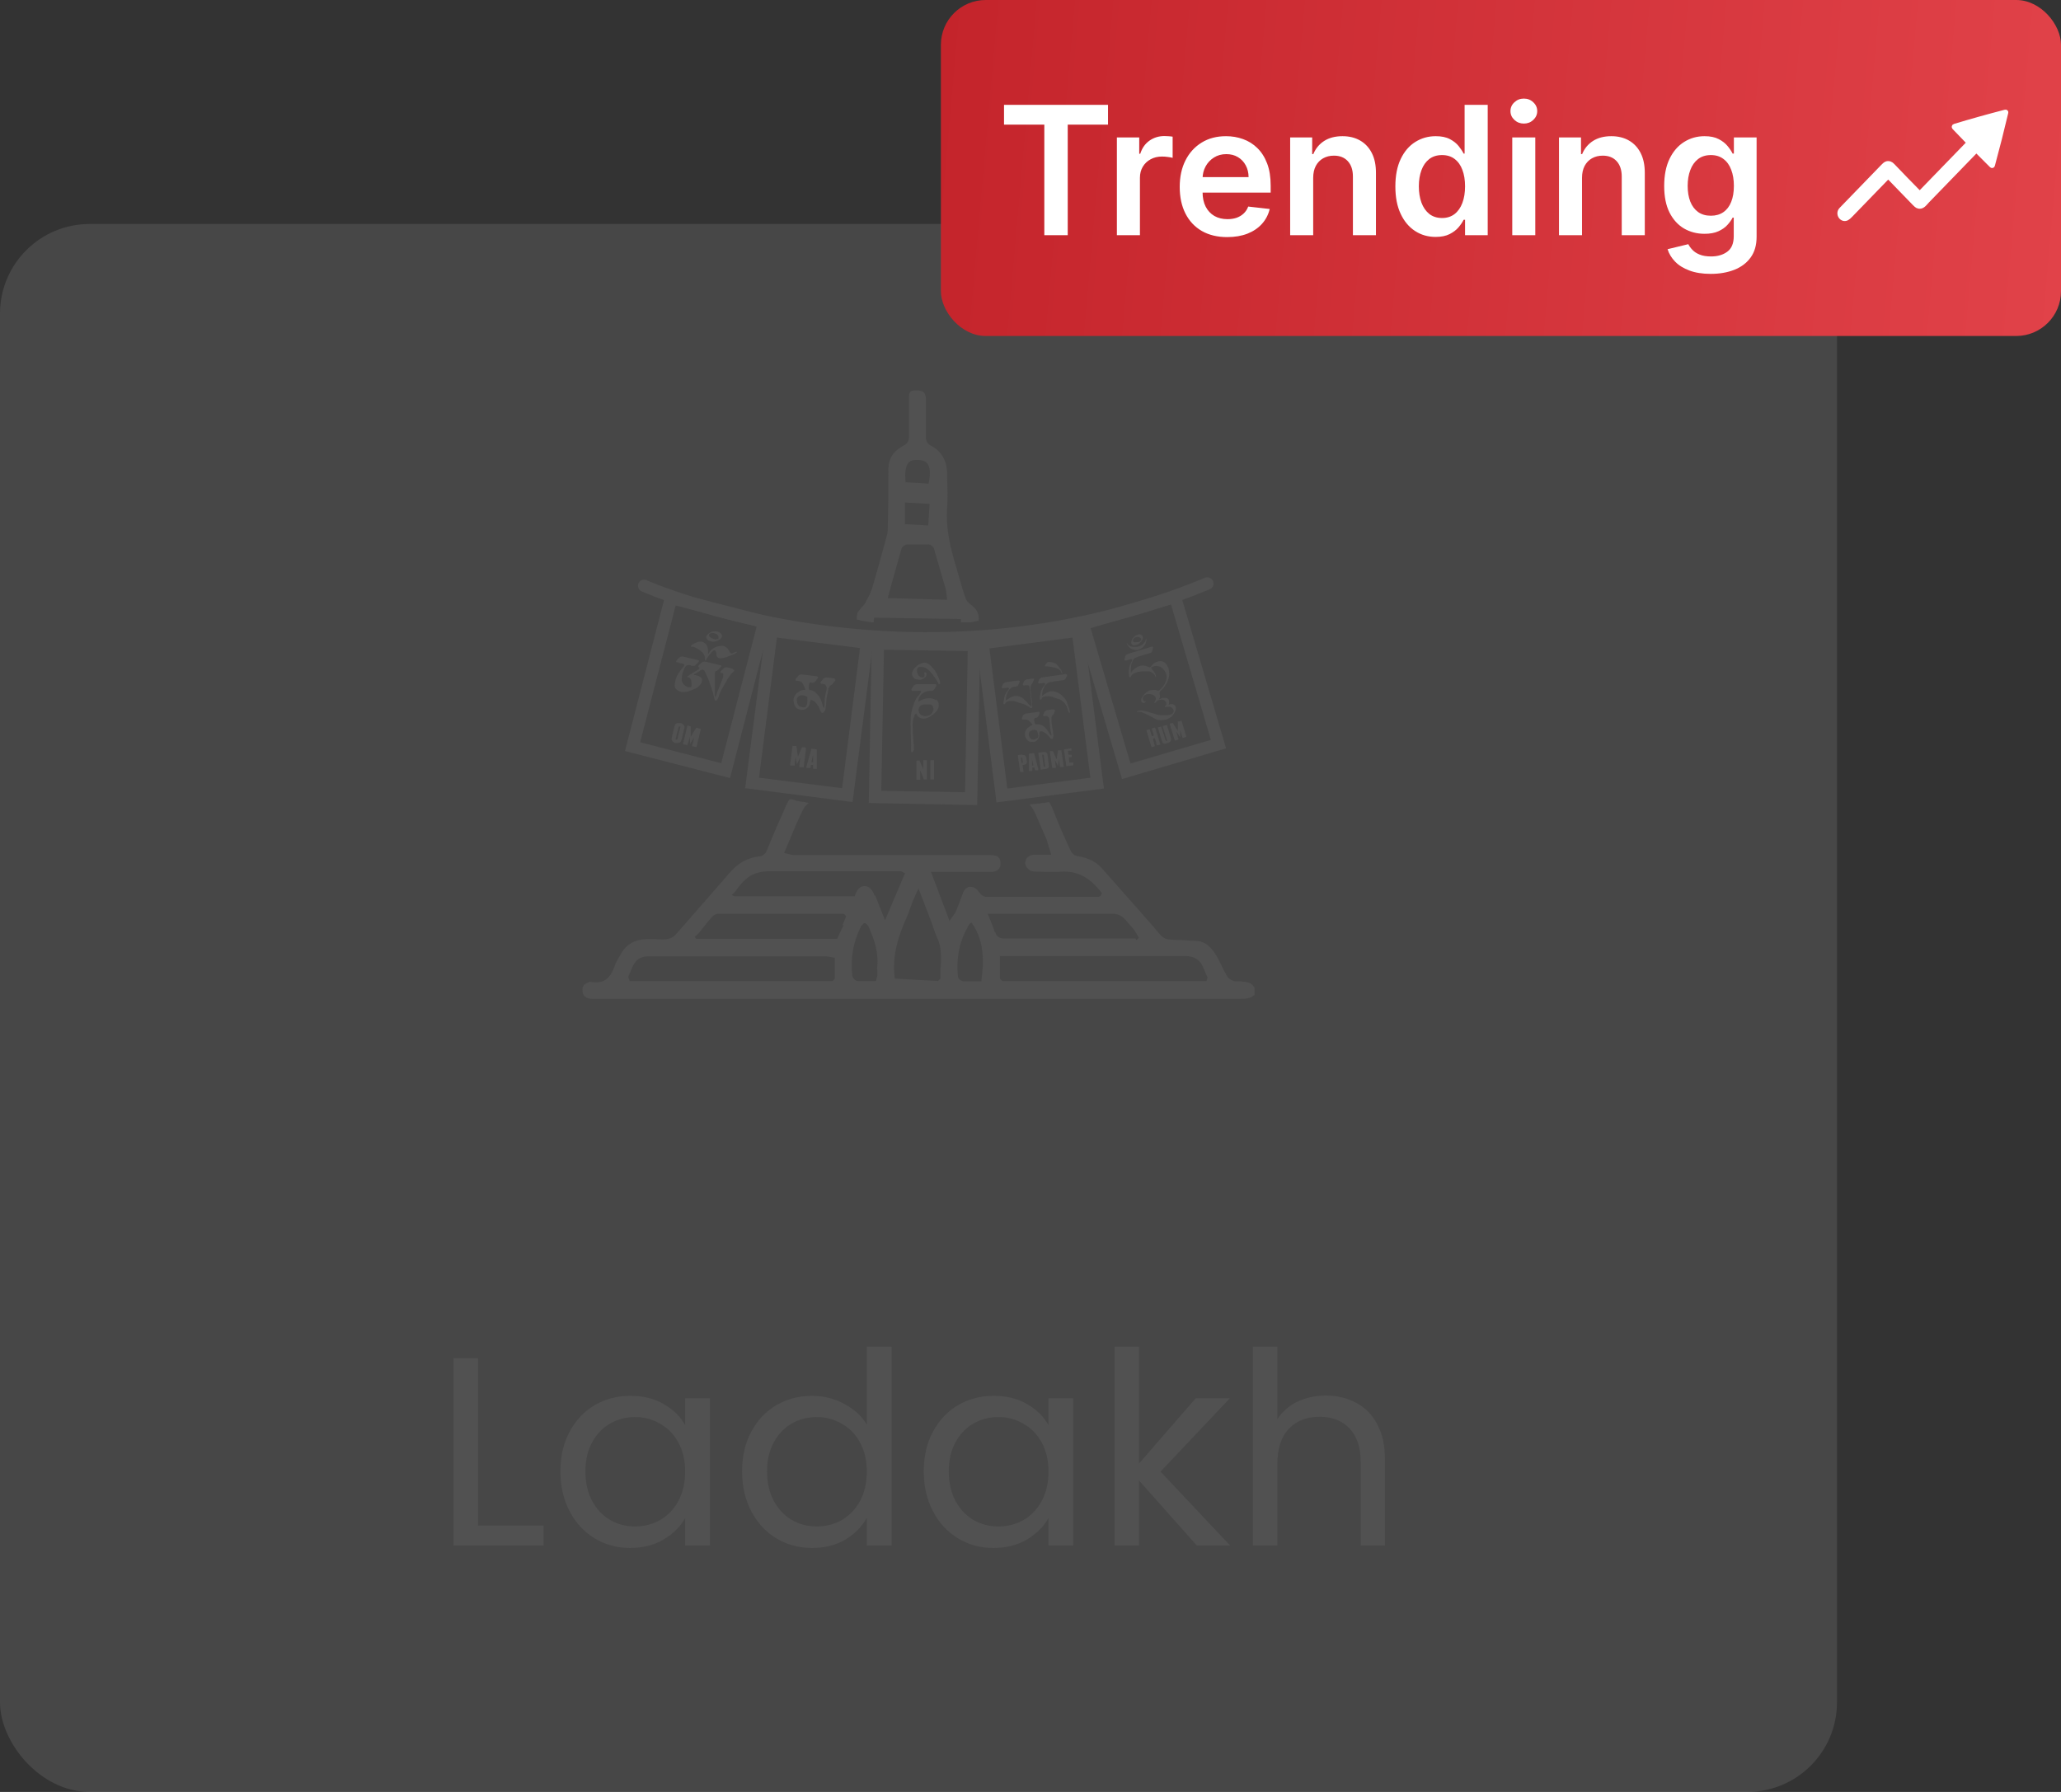 <svg width="92" height="80" viewBox="0 0 92 80" fill="none" xmlns="http://www.w3.org/2000/svg">
<rect x="0" y="0" width="92" height="80" fill="#333333" stroke="none"/>
<rect y="10" width="82" height="70" rx="4" fill="white" fill-opacity="0.1"/>
<path d="M55.412 43.811H55.11C54.945 43.751 54.839 43.69 54.794 43.615C54.703 43.464 54.628 43.314 54.553 43.163C54.492 43.027 54.417 42.877 54.342 42.741C54.13 42.379 53.874 42.032 53.392 42.002C53.196 42.002 53.015 41.987 52.819 41.972C52.608 41.972 52.412 41.957 52.201 41.942C52.08 41.942 51.945 41.881 51.869 41.806C51.749 41.685 51.628 41.55 51.523 41.414L50.769 40.555C50.226 39.952 49.698 39.334 49.156 38.731C48.9 38.459 48.553 38.294 48.085 38.218C47.965 38.203 47.844 38.098 47.784 37.962C47.513 37.389 47.256 36.801 47.03 36.213C46.97 36.062 46.91 35.927 46.834 35.806C46.774 35.806 46.728 35.821 46.668 35.836C46.427 35.866 46.201 35.897 45.96 35.912C46.065 36.032 46.156 36.183 46.246 36.394L46.714 37.464L46.925 38.158H46.186C45.945 38.158 45.764 38.309 45.764 38.535C45.764 38.701 45.945 38.897 46.156 38.912C46.397 38.912 46.638 38.927 46.879 38.927C47.045 38.927 47.211 38.927 47.513 38.912C48.161 38.912 48.688 39.213 49.186 39.877L49.126 39.997L49.05 40.042H44.03C43.925 40.042 43.789 39.952 43.728 39.861C43.608 39.696 43.502 39.59 43.306 39.59C43.141 39.605 43.035 39.711 42.96 39.937C42.869 40.193 42.764 40.449 42.658 40.721L42.387 41.113L41.558 38.927H44.226C44.513 38.927 44.663 38.791 44.663 38.55C44.663 38.429 44.633 38.339 44.573 38.278C44.497 38.203 44.377 38.173 44.211 38.173H35.392L35 38.083L35.256 37.48C35.452 37.012 35.633 36.56 35.859 36.123C35.92 36.017 35.995 35.927 36.1 35.851C36.04 35.836 35.98 35.821 35.92 35.806C35.844 35.806 35.769 35.791 35.693 35.776C35.588 35.761 35.467 35.731 35.347 35.685C35.332 35.685 35.301 35.685 35.286 35.685C35.271 35.685 35.256 35.685 35.241 35.685C35.196 35.746 35.166 35.821 35.121 35.897C34.819 36.575 34.517 37.253 34.246 37.932C34.171 38.128 34.05 38.218 33.884 38.233C33.387 38.294 32.965 38.52 32.618 38.912L30.251 41.625C30.116 41.791 29.95 41.942 29.603 41.942H29.588C29.482 41.942 29.377 41.927 29.256 41.927H28.804C28.337 41.957 27.975 42.153 27.749 42.53C27.628 42.741 27.492 42.952 27.417 43.178C27.311 43.48 27.101 43.856 26.633 43.856C26.558 43.856 26.467 43.856 26.332 43.826C26.121 43.917 26 43.977 26 44.188C26 44.459 26.151 44.595 26.467 44.595H55.291C55.533 44.595 55.804 44.595 56 44.414V44.097C55.894 43.917 55.744 43.826 55.427 43.826L55.412 43.811ZM37.276 43.69L37.171 43.796H30.432H28.11L28.05 43.645V43.585L28.141 43.389C28.201 43.223 28.276 43.057 28.382 42.922C28.503 42.771 28.744 42.696 28.895 42.696C29.437 42.696 29.98 42.696 30.523 42.696H36.9L37.261 42.756V43.706L37.276 43.69ZM37.653 41.309L37.367 41.912H31.065L31.005 41.821L31.156 41.701L31.337 41.474C31.487 41.294 31.623 41.113 31.774 40.947C31.834 40.871 31.955 40.796 32.06 40.796H34.864H37.668L37.774 40.901L37.608 41.309H37.653ZM39.161 43.268C39.161 43.374 39.161 43.464 39.161 43.57L39.1 43.796H38.648C38.528 43.796 38.407 43.796 38.286 43.796C38.181 43.796 38.06 43.66 38.045 43.555C37.955 42.771 38.09 42.017 38.452 41.324L38.558 41.218H38.618H38.633C38.678 41.248 38.739 41.294 38.769 41.369C38.995 41.866 39.251 42.515 39.146 43.268H39.161ZM39.04 39.982C38.935 39.726 38.829 39.575 38.603 39.56C38.392 39.56 38.271 39.681 38.151 40.012H32.769L32.663 39.952L32.784 39.846C33.07 39.454 33.372 39.047 33.914 38.942C34.05 38.912 34.186 38.897 34.322 38.897H40.231L40.397 38.987L39.508 41.083L39.07 39.982H39.04ZM41.98 43.178C41.98 43.344 41.98 43.51 41.98 43.69L41.874 43.796L39.945 43.69C39.794 42.65 40.141 41.701 40.457 40.992C40.533 40.826 40.593 40.66 40.653 40.48L40.774 40.163L41 39.665L41.528 41.037L41.633 41.324C41.694 41.505 41.754 41.685 41.829 41.851C42.04 42.288 42.01 42.741 41.995 43.178H41.98ZM43.789 43.811H43.578C43.578 43.811 43.141 43.811 43.02 43.811C42.93 43.811 42.779 43.721 42.764 43.615C42.673 42.771 42.824 41.972 43.291 41.233L43.367 41.188L43.397 41.233C43.94 42.017 43.925 42.907 43.804 43.811H43.789ZM44.407 41.625C44.362 41.459 44.286 41.294 44.226 41.128L44.09 40.796C44.09 40.796 48.598 40.796 49.714 40.796C49.864 40.796 50.045 40.871 50.151 40.977C50.316 41.143 50.467 41.324 50.633 41.52L50.844 41.866L50.724 41.972L50.693 41.897C50.618 41.897 50.558 41.897 50.497 41.897H44.844C44.648 41.897 44.497 41.851 44.422 41.61L44.407 41.625ZM53.859 43.796H49.548H44.739L44.633 43.69V42.68H48.749C50.12 42.68 51.492 42.68 52.879 42.68C53.316 42.68 53.573 42.846 53.724 43.223L53.904 43.645L53.859 43.796Z" fill="#515151"/>
<path d="M42.913 27.787C43.049 27.787 43.169 27.787 43.305 27.787C43.426 27.757 43.546 27.741 43.667 27.711C43.667 27.711 43.667 27.711 43.682 27.711V27.681C43.727 27.334 43.516 27.123 43.29 26.958C43.2 26.882 43.124 26.792 43.094 26.686C42.989 26.385 42.898 26.068 42.808 25.752L42.672 25.284C42.431 24.47 42.205 23.596 42.28 22.646C42.31 22.224 42.295 21.802 42.28 21.395V21.123C42.265 20.566 42.024 20.144 41.587 19.917C41.391 19.812 41.33 19.706 41.33 19.495C41.33 18.953 41.33 18.395 41.33 17.852C41.33 17.52 41.225 17.43 40.908 17.43C40.622 17.43 40.577 17.46 40.577 17.837C40.577 18.38 40.577 18.938 40.577 19.48C40.577 19.691 40.516 19.797 40.32 19.902C39.868 20.144 39.657 20.49 39.657 20.942C39.657 21.832 39.657 22.706 39.627 23.596C39.627 23.716 39.612 23.852 39.566 23.988L39.506 24.214C39.325 24.877 39.144 25.541 38.948 26.204C38.873 26.475 38.722 26.732 38.617 26.927C38.571 27.003 38.511 27.078 38.451 27.139C38.376 27.229 38.285 27.304 38.27 27.395C38.255 27.485 38.24 27.561 38.24 27.651C38.481 27.726 38.737 27.757 38.994 27.787L39.024 27.576L42.898 27.636V27.772L42.913 27.787ZM40.546 20.671C40.622 20.581 40.712 20.535 40.848 20.535H40.968C41.104 20.535 41.255 20.551 41.376 20.671C41.511 20.822 41.556 21.093 41.451 21.591L40.426 21.53C40.38 21.093 40.426 20.822 40.546 20.671ZM41.496 22.495L41.436 23.46L40.395 23.4V22.435L41.496 22.495ZM39.627 26.701L39.762 26.204C39.928 25.616 40.079 25.043 40.245 24.485C40.275 24.395 40.411 24.304 40.501 24.304C40.652 24.304 40.803 24.304 40.968 24.304C41.134 24.304 41.285 24.304 41.451 24.304C41.541 24.304 41.677 24.41 41.692 24.5C41.873 25.103 42.039 25.706 42.22 26.309L42.28 26.777L39.642 26.701H39.627Z" fill="#515151"/>
<path d="M41.303 28.767C39.433 28.767 37.745 28.616 36.313 28.42C31.7 27.756 28.669 26.415 28.639 26.4C28.504 26.339 28.443 26.174 28.504 26.038C28.564 25.902 28.73 25.842 28.865 25.902C28.986 25.962 40.82 31.163 53.785 25.797C53.92 25.736 54.086 25.797 54.147 25.947C54.207 26.083 54.147 26.249 53.996 26.309C49.413 28.209 44.996 28.782 41.303 28.782V28.767Z" fill="#515151"/>
<path d="M32.904 29.098C32.888 29.098 32.858 29.098 32.828 29.113C32.798 29.113 32.783 29.128 32.753 29.143C32.723 29.143 32.677 29.188 32.647 29.173C32.617 29.173 32.587 29.128 32.572 29.113C32.572 29.098 32.557 29.068 32.542 29.053C32.542 29.023 32.512 28.992 32.496 28.977C32.466 28.932 32.421 28.902 32.376 28.872C32.3 28.826 32.21 28.826 32.12 28.842C31.999 28.857 31.863 28.917 31.773 28.992C31.728 29.038 31.682 29.083 31.652 29.143C31.652 29.143 31.607 29.218 31.607 29.173C31.607 29.143 31.607 29.113 31.607 29.098C31.607 29.038 31.607 28.992 31.592 28.932C31.577 28.857 31.547 28.766 31.471 28.721C31.411 28.676 31.321 28.631 31.245 28.646C31.14 28.646 31.034 28.706 30.929 28.766C30.898 28.781 30.853 28.811 30.838 28.842C30.823 28.872 30.868 28.872 30.898 28.872C30.898 28.872 30.898 28.872 30.914 28.872C30.929 28.872 30.944 28.872 30.974 28.887C31.019 28.887 31.049 28.917 31.079 28.932C31.155 28.977 31.245 29.023 31.305 29.083C31.366 29.128 31.411 29.188 31.441 29.264C31.471 29.309 31.471 29.369 31.471 29.43V29.49C31.502 29.52 31.517 29.46 31.532 29.445C31.547 29.399 31.562 29.369 31.592 29.339C31.637 29.264 31.698 29.203 31.758 29.128C31.788 29.098 31.818 29.053 31.863 29.038C31.954 29.007 31.969 29.128 31.984 29.188C31.984 29.218 31.984 29.233 31.984 29.264C31.984 29.279 31.999 29.309 32.014 29.324C32.044 29.384 32.12 29.399 32.18 29.384C32.27 29.384 32.376 29.354 32.466 29.324C32.512 29.309 32.557 29.279 32.602 29.264C32.647 29.264 32.677 29.249 32.723 29.218C32.768 29.203 32.888 29.173 32.888 29.098H32.904Z" fill="#515151"/>
<path d="M32.104 28.223C32.029 28.178 31.923 28.178 31.833 28.193C31.773 28.193 31.727 28.223 31.682 28.253C31.607 28.299 31.501 28.374 31.531 28.495C31.562 28.57 31.652 28.615 31.727 28.63C31.818 28.66 31.908 28.645 31.999 28.615C32.089 28.585 32.195 28.525 32.225 28.434C32.255 28.344 32.18 28.269 32.104 28.223ZM32.059 28.525C32.059 28.525 31.953 28.555 31.893 28.54C31.833 28.525 31.788 28.495 31.727 28.465C31.682 28.449 31.637 28.389 31.652 28.344C31.652 28.299 31.712 28.269 31.742 28.269C31.818 28.238 31.893 28.269 31.969 28.299C32.029 28.329 32.074 28.389 32.074 28.449C32.074 28.48 32.074 28.51 32.059 28.525Z" fill="#515151"/>
<path d="M32.679 29.852L32.453 29.791C32.453 29.791 32.332 29.791 32.302 29.837L32.166 29.973C32.166 29.973 32.136 30.048 32.181 30.048C32.242 30.048 32.287 30.048 32.287 30.123C32.287 30.183 32.272 30.244 32.257 30.289C32.227 30.349 32.212 30.425 32.181 30.485C32.151 30.59 32.106 30.681 32.061 30.787C32.046 30.832 32.016 30.877 32.001 30.937C32.001 30.952 31.955 31.148 31.91 31.103C31.91 31.103 31.91 31.058 31.91 31.043C31.91 31.013 31.91 30.983 31.91 30.952C31.91 30.877 31.91 30.802 31.91 30.726C31.91 30.681 31.91 30.651 31.91 30.621C31.91 30.576 31.91 30.545 31.91 30.5C31.91 30.41 31.91 30.319 31.91 30.229C31.91 30.183 31.91 30.138 31.91 30.093C31.91 30.048 31.91 29.973 31.955 29.957C31.985 29.957 32.016 29.957 32.046 29.912L32.181 29.776C32.212 29.746 32.212 29.701 32.166 29.701L31.473 29.535C31.473 29.535 31.352 29.535 31.322 29.581C31.322 29.581 31.187 29.701 31.187 29.716C31.141 29.761 31.187 29.776 31.217 29.807C31.217 29.807 31.232 29.822 31.217 29.852C31.217 29.867 31.172 29.882 31.156 29.897C31.141 29.912 31.111 29.927 31.096 29.942C31.066 29.957 31.036 29.973 31.006 29.988C30.976 30.003 30.945 30.033 30.915 30.048C30.9 30.048 30.87 30.078 30.855 30.093C30.84 30.093 30.81 30.108 30.795 30.123C30.779 30.123 30.749 30.153 30.734 30.169C30.734 30.169 30.644 30.229 30.674 30.229C30.719 30.229 30.765 30.244 30.795 30.274C30.825 30.304 30.84 30.334 30.855 30.379C30.855 30.425 30.855 30.455 30.87 30.5C30.87 30.545 30.87 30.576 30.87 30.621C30.87 30.666 30.84 30.681 30.795 30.681C30.765 30.681 30.749 30.681 30.719 30.681C30.629 30.651 30.538 30.59 30.493 30.515C30.463 30.485 30.448 30.44 30.433 30.395C30.433 30.349 30.433 30.304 30.433 30.259C30.433 30.123 30.493 29.988 30.538 29.867C30.569 29.807 30.599 29.731 30.674 29.701C30.749 29.671 30.825 29.701 30.9 29.731C30.945 29.731 31.021 29.731 31.051 29.686L31.187 29.55C31.187 29.55 31.217 29.475 31.172 29.475L30.478 29.309C30.478 29.309 30.357 29.309 30.327 29.354L30.192 29.49C30.192 29.49 30.161 29.566 30.207 29.566C30.267 29.566 30.312 29.596 30.372 29.611C30.418 29.611 30.463 29.626 30.508 29.641C30.614 29.671 30.508 29.761 30.478 29.807C30.418 29.882 30.342 29.973 30.297 30.048C30.222 30.153 30.177 30.259 30.146 30.379C30.131 30.455 30.116 30.545 30.116 30.621C30.116 30.711 30.161 30.756 30.222 30.802C30.282 30.847 30.342 30.877 30.418 30.892C30.463 30.892 30.508 30.892 30.569 30.892C30.749 30.877 30.915 30.802 31.066 30.726C31.172 30.666 31.277 30.576 31.322 30.47C31.337 30.425 31.337 30.379 31.337 30.334C31.337 30.289 31.307 30.259 31.262 30.229C31.202 30.169 31.111 30.153 31.021 30.138C30.991 30.138 30.96 30.138 30.991 30.108C30.991 30.093 31.021 30.078 31.036 30.078C31.081 30.048 31.126 30.018 31.187 29.988C31.217 29.957 31.262 29.942 31.292 29.912C31.322 29.897 31.367 29.882 31.413 29.912C31.443 29.927 31.458 29.973 31.473 30.003C31.488 30.048 31.518 30.093 31.533 30.138C31.609 30.289 31.669 30.44 31.714 30.59C31.744 30.696 31.79 30.802 31.82 30.907C31.85 31.013 31.865 31.118 31.895 31.209C31.895 31.239 31.925 31.269 31.94 31.284C31.971 31.284 32.001 31.254 32.016 31.239C32.046 31.194 32.076 31.133 32.091 31.073C32.106 31.013 32.121 30.952 32.151 30.907C32.197 30.817 32.227 30.741 32.287 30.651C32.347 30.545 32.423 30.425 32.483 30.304C32.558 30.183 32.649 30.063 32.754 29.973C32.785 29.942 32.785 29.897 32.739 29.897L32.679 29.852Z" fill="#515151"/>
<path d="M30.416 33.048C30.416 33.048 30.401 33.093 30.386 33.108C30.386 33.123 30.356 33.139 30.341 33.154C30.326 33.154 30.296 33.169 30.265 33.169C30.235 33.169 30.22 33.169 30.19 33.169H30.13C30.13 33.169 30.084 33.139 30.054 33.123C30.039 33.123 30.009 33.093 30.009 33.078C30.009 33.063 29.979 33.048 29.979 33.018C29.979 33.003 29.979 32.973 29.979 32.958L30.115 32.4C30.115 32.4 30.13 32.355 30.145 32.34C30.145 32.324 30.175 32.309 30.19 32.294C30.205 32.294 30.235 32.279 30.265 32.279C30.296 32.279 30.311 32.279 30.341 32.279H30.401C30.401 32.279 30.446 32.309 30.477 32.324C30.492 32.324 30.522 32.355 30.522 32.37C30.522 32.385 30.552 32.4 30.552 32.43C30.552 32.445 30.552 32.475 30.552 32.49L30.416 33.048ZM30.371 32.46C30.371 32.46 30.371 32.445 30.371 32.43C30.371 32.43 30.371 32.43 30.341 32.43C30.341 32.43 30.326 32.43 30.311 32.43C30.311 32.43 30.311 32.43 30.296 32.445L30.16 32.988C30.16 32.988 30.16 33.003 30.16 33.018C30.16 33.018 30.16 33.018 30.19 33.018C30.19 33.018 30.205 33.018 30.22 33.018C30.22 33.018 30.22 33.018 30.235 33.003L30.371 32.46Z" fill="#515151"/>
<path d="M31.287 32.535L31.091 33.349C31.091 33.349 31.091 33.364 31.061 33.349L30.91 33.319C30.91 33.319 30.895 33.319 30.895 33.304L30.985 32.927L30.804 33.213V32.881L30.684 33.258C30.684 33.258 30.684 33.273 30.654 33.258L30.503 33.228C30.503 33.228 30.488 33.228 30.488 33.213L30.684 32.399C30.684 32.399 30.684 32.384 30.714 32.399L30.834 32.429V32.897L31.076 32.489C31.076 32.489 31.076 32.489 31.091 32.489L31.211 32.52C31.211 32.52 31.227 32.52 31.227 32.535H31.287Z" fill="#515151"/>
<path d="M32.587 34.736L27.899 33.53L29.753 26.354L34.441 27.56L32.587 34.736ZM28.577 33.138L32.195 34.073L33.778 27.967L30.16 27.033L28.577 33.138Z" fill="#515151"/>
<path d="M38.057 35.807L33.263 35.188L34.213 27.847L39.007 28.465L38.057 35.807ZM33.881 34.721L37.59 35.188L38.389 28.932L34.68 28.465L33.881 34.721Z" fill="#515151"/>
<path d="M43.62 35.941L38.781 35.851L38.917 28.449L43.756 28.539L43.62 35.941ZM39.339 35.308L43.078 35.368L43.198 29.067L39.459 29.007L39.339 35.308Z" fill="#515151"/>
<path d="M44.482 35.822L43.548 28.48L48.342 27.862L49.276 35.204L44.482 35.822ZM44.166 28.947L44.965 35.204L48.673 34.721L47.874 28.465L44.166 28.947Z" fill="#515151"/>
<path d="M50.086 34.781L47.991 27.681L52.634 26.309L54.73 33.409L50.086 34.781ZM48.684 28.043L50.463 34.088L54.051 33.032L52.272 26.987L48.684 28.043Z" fill="#515151"/>
<path d="M37.262 30.288L36.885 30.243C36.885 30.243 36.779 30.258 36.749 30.303L36.629 30.454C36.629 30.454 36.613 30.529 36.659 30.529C36.719 30.529 36.779 30.529 36.84 30.574C36.885 30.62 36.915 30.695 36.9 30.755C36.885 30.831 36.87 30.906 36.855 30.981C36.825 31.087 36.809 31.192 36.809 31.298C36.809 31.388 36.809 31.479 36.794 31.569C36.764 31.645 36.749 31.569 36.734 31.539C36.719 31.479 36.704 31.433 36.689 31.373C36.659 31.253 36.598 31.132 36.523 31.042C36.432 30.936 36.342 30.846 36.206 30.816C36.176 30.816 36.146 30.816 36.131 30.8C36.116 30.785 36.101 30.74 36.101 30.71C36.101 30.635 36.101 30.529 36.146 30.484C36.176 30.454 36.206 30.469 36.252 30.484C36.297 30.484 36.357 30.469 36.387 30.424L36.508 30.273C36.508 30.273 36.523 30.197 36.478 30.197L35.769 30.107C35.769 30.107 35.664 30.122 35.634 30.167L35.513 30.318C35.513 30.318 35.498 30.393 35.543 30.393C35.588 30.393 35.618 30.393 35.664 30.409C35.754 30.409 35.799 30.454 35.845 30.544C35.86 30.574 35.875 30.605 35.89 30.635C35.89 30.665 35.98 30.77 35.935 30.8C35.92 30.8 35.875 30.8 35.86 30.8C35.784 30.816 35.724 30.831 35.664 30.876C35.558 30.936 35.468 31.042 35.438 31.147C35.407 31.223 35.422 31.313 35.438 31.403C35.468 31.494 35.513 31.599 35.603 31.645C35.649 31.66 35.709 31.675 35.754 31.69C35.815 31.69 35.89 31.69 35.95 31.66C36.086 31.584 36.146 31.479 36.161 31.328C36.161 31.283 36.176 31.253 36.221 31.253C36.252 31.253 36.297 31.268 36.327 31.298C36.402 31.343 36.448 31.403 36.493 31.479C36.568 31.569 36.583 31.69 36.659 31.796C36.704 31.871 36.764 31.811 36.794 31.765C36.84 31.705 36.855 31.66 36.855 31.584C36.87 31.494 36.885 31.403 36.885 31.328C36.885 31.207 36.915 31.087 36.945 30.951C36.945 30.891 36.975 30.831 36.975 30.77C36.975 30.725 37.005 30.68 37.035 30.635C37.066 30.589 37.126 30.589 37.156 30.544L37.277 30.393C37.307 30.363 37.292 30.318 37.247 30.318L37.262 30.288ZM35.98 31.539C35.98 31.539 35.98 31.539 35.965 31.554C35.89 31.599 35.83 31.584 35.754 31.554C35.709 31.554 35.664 31.524 35.634 31.479C35.588 31.419 35.573 31.358 35.573 31.283C35.573 31.253 35.573 31.223 35.573 31.192C35.603 31.102 35.664 31.057 35.754 31.042C35.83 31.042 35.905 31.042 35.98 31.087C35.995 31.087 36.041 31.102 36.041 31.132C36.041 31.162 36.041 31.207 36.041 31.253C36.041 31.343 36.041 31.479 35.965 31.539H35.98Z" fill="#515151"/>
<path d="M35.979 33.424L35.874 34.254C35.874 34.254 35.874 34.269 35.844 34.254H35.693C35.693 34.254 35.678 34.223 35.678 34.208L35.723 33.816L35.572 34.118L35.512 33.786L35.467 34.178C35.467 34.178 35.467 34.193 35.437 34.178H35.286C35.286 34.178 35.271 34.148 35.271 34.133L35.376 33.304C35.376 33.304 35.376 33.289 35.406 33.304H35.542C35.542 33.304 35.542 33.319 35.557 33.334L35.617 33.786L35.798 33.364C35.798 33.364 35.798 33.364 35.813 33.364H35.949L35.964 33.394L35.979 33.424Z" fill="#515151"/>
<path d="M36.461 34.33C36.461 34.33 36.461 34.345 36.446 34.33H36.31C36.31 34.33 36.295 34.299 36.295 34.284V34.149H36.205L36.175 34.284C36.175 34.284 36.175 34.299 36.144 34.284H36.009C36.009 34.284 35.994 34.254 35.994 34.239L36.22 33.425C36.22 33.425 36.22 33.41 36.25 33.425L36.446 33.455C36.446 33.455 36.461 33.455 36.461 33.47V34.315V34.33ZM36.295 34.028V33.696L36.22 34.028H36.295Z" fill="#515151"/>
<path d="M41.933 30.364C41.917 30.289 41.872 30.213 41.842 30.138C41.797 30.048 41.752 29.942 41.676 29.867C41.601 29.776 41.526 29.686 41.42 29.625C41.315 29.565 41.209 29.58 41.104 29.625C40.862 29.716 40.531 30.078 40.832 30.304C40.847 30.319 40.892 30.319 40.923 30.334C40.953 30.334 40.983 30.334 40.998 30.349C41.058 30.349 41.119 30.349 41.164 30.319C41.254 30.289 41.36 30.213 41.36 30.108C41.36 30.078 41.36 30.033 41.315 30.018C41.284 30.018 41.254 30.018 41.254 30.048C41.254 30.063 41.269 30.093 41.269 30.108C41.269 30.138 41.269 30.168 41.269 30.198C41.269 30.244 41.224 30.244 41.179 30.244C41.073 30.244 41.013 30.183 40.968 30.093C40.938 30.033 40.923 29.942 40.938 29.882C40.953 29.776 41.043 29.776 41.134 29.776C41.33 29.776 41.495 29.942 41.616 30.093C41.676 30.168 41.737 30.259 41.797 30.349C41.827 30.395 41.842 30.425 41.872 30.47C41.872 30.5 41.887 30.545 41.933 30.545C41.978 30.545 41.963 30.5 41.963 30.47C41.963 30.44 41.963 30.41 41.948 30.379L41.933 30.364Z" fill="#515151"/>
<path d="M41.77 31.253C41.77 31.253 41.755 31.253 41.74 31.238C41.649 31.178 41.513 31.163 41.408 31.178C41.302 31.178 41.197 31.223 41.106 31.268C41.076 31.268 41.031 31.328 41.001 31.313C40.986 31.313 40.986 31.253 41.001 31.238C41.031 31.087 41.121 30.982 41.257 30.906C41.363 30.846 41.468 30.846 41.574 30.846C41.619 30.846 41.679 30.816 41.709 30.771L41.8 30.62C41.8 30.62 41.8 30.544 41.755 30.544H40.91C40.91 30.544 40.805 30.575 40.775 30.62L40.684 30.771C40.684 30.771 40.684 30.846 40.73 30.846H40.941C40.941 30.846 41.061 30.831 41.091 30.846C41.137 30.876 41.091 30.921 41.076 30.951C41.046 31.012 41.001 31.057 40.956 31.102C40.91 31.148 40.895 31.208 40.865 31.253C40.835 31.313 40.805 31.374 40.79 31.434C40.715 31.63 40.669 31.826 40.654 32.022C40.654 32.158 40.639 32.308 40.654 32.444C40.654 32.519 40.654 32.595 40.654 32.67C40.654 32.881 40.669 33.092 40.669 33.288C40.669 33.364 40.669 33.439 40.669 33.514C40.669 33.529 40.669 33.575 40.699 33.59C40.73 33.59 40.745 33.56 40.76 33.544C40.79 33.499 40.805 33.484 40.79 33.439C40.79 33.379 40.79 33.318 40.79 33.258C40.775 33.032 40.745 32.791 40.745 32.565C40.745 32.459 40.73 32.369 40.745 32.263C40.745 32.158 40.775 32.052 40.82 31.962C40.82 31.931 40.865 31.841 40.91 31.871C40.91 31.871 40.941 31.916 40.941 31.931C40.941 31.947 40.971 31.977 40.986 31.992C41.016 32.022 41.061 32.052 41.106 32.067C41.197 32.097 41.302 32.082 41.393 32.052C41.423 32.052 41.453 32.022 41.483 32.007C41.604 31.947 41.709 31.856 41.8 31.751C41.936 31.6 41.951 31.358 41.785 31.223L41.77 31.253ZM41.649 31.735C41.619 31.856 41.529 31.931 41.408 31.962C41.302 31.992 41.137 31.962 41.061 31.871C41.016 31.811 40.986 31.69 41.016 31.615C41.046 31.509 41.152 31.464 41.242 31.449C41.272 31.449 41.287 31.449 41.318 31.449C41.378 31.449 41.423 31.449 41.468 31.449C41.529 31.449 41.574 31.449 41.619 31.509C41.664 31.57 41.679 31.66 41.664 31.735H41.649Z" fill="#515151"/>
<path d="M41.377 33.953V34.782C41.377 34.782 41.377 34.797 41.362 34.797H41.256C41.256 34.797 41.256 34.797 41.241 34.797L41.075 34.39V34.797C41.075 34.797 41.075 34.812 41.06 34.812H40.925C40.925 34.812 40.91 34.812 40.91 34.797V33.968C40.91 33.968 40.91 33.953 40.925 33.953H41.03C41.03 33.953 41.03 33.953 41.045 33.953L41.211 34.344V33.953C41.211 33.953 41.211 33.937 41.226 33.937H41.362C41.362 33.937 41.377 33.937 41.377 33.953Z" fill="#515151"/>
<path d="M41.694 34.782C41.694 34.782 41.694 34.797 41.679 34.797H41.543C41.543 34.797 41.528 34.797 41.528 34.782V33.953C41.528 33.953 41.528 33.937 41.543 33.937H41.679C41.679 33.937 41.694 33.937 41.694 33.953V34.782Z" fill="#515151"/>
<path d="M47.331 29.866C47.331 29.866 47.24 29.746 47.195 29.685C47.15 29.64 47.075 29.595 46.999 29.58C46.939 29.565 46.863 29.549 46.803 29.549C46.758 29.549 46.713 29.61 46.683 29.655C46.683 29.655 46.607 29.746 46.652 29.746C46.803 29.746 46.939 29.776 47.075 29.806C47.15 29.821 47.225 29.851 47.286 29.896C47.316 29.911 47.346 29.942 47.361 29.987C47.361 30.002 47.376 30.017 47.391 30.047C47.391 30.047 47.391 30.077 47.406 30.092C47.436 30.092 47.406 30.002 47.406 30.002C47.391 29.956 47.361 29.911 47.346 29.866H47.331Z" fill="#515151"/>
<path d="M47.044 31.66L46.727 31.705C46.727 31.705 46.637 31.751 46.622 31.781L46.562 31.916C46.562 31.916 46.562 31.977 46.607 31.977C46.652 31.977 46.712 31.947 46.758 31.977C46.803 32.007 46.848 32.067 46.848 32.112C46.848 32.173 46.848 32.233 46.863 32.308C46.863 32.399 46.878 32.489 46.893 32.58C46.893 32.655 46.938 32.715 46.938 32.806C46.938 32.866 46.908 32.821 46.878 32.806C46.848 32.761 46.833 32.73 46.803 32.685C46.758 32.595 46.682 32.504 46.607 32.444C46.516 32.369 46.411 32.324 46.305 32.339C46.29 32.339 46.26 32.339 46.23 32.339C46.215 32.339 46.2 32.293 46.185 32.278C46.185 32.218 46.139 32.142 46.17 32.082C46.185 32.052 46.215 32.052 46.245 32.052C46.29 32.052 46.335 32.007 46.35 31.977L46.411 31.841C46.411 31.841 46.411 31.781 46.366 31.781L45.778 31.856C45.778 31.856 45.687 31.901 45.672 31.931L45.612 32.067C45.612 32.067 45.612 32.127 45.657 32.127C45.687 32.127 45.717 32.127 45.763 32.127C45.838 32.127 45.883 32.127 45.944 32.188C45.959 32.203 45.989 32.233 46.004 32.248C46.019 32.263 46.109 32.339 46.079 32.369C46.079 32.369 46.034 32.384 46.019 32.399C45.974 32.429 45.913 32.459 45.868 32.504C45.793 32.58 45.748 32.67 45.748 32.776C45.748 32.836 45.763 32.911 45.808 32.972C45.853 33.047 45.913 33.107 46.004 33.122C46.049 33.122 46.094 33.122 46.139 33.122C46.2 33.122 46.245 33.092 46.29 33.047C46.381 32.957 46.411 32.851 46.396 32.73C46.396 32.7 46.396 32.67 46.441 32.655C46.471 32.655 46.501 32.655 46.532 32.655C46.592 32.685 46.652 32.715 46.712 32.761C46.788 32.821 46.833 32.911 46.908 32.972C46.969 33.017 46.999 32.972 47.014 32.911C47.029 32.866 47.029 32.806 47.014 32.761C47.014 32.685 46.999 32.61 46.984 32.55C46.969 32.444 46.953 32.339 46.938 32.248C46.938 32.203 46.938 32.142 46.938 32.097C46.938 32.052 46.938 32.007 46.953 31.977C46.969 31.931 47.014 31.916 47.029 31.886L47.089 31.751C47.104 31.721 47.089 31.69 47.044 31.69V31.66ZM46.29 32.942C46.29 32.942 46.29 32.942 46.29 32.957C46.245 33.002 46.185 33.002 46.124 33.017C46.079 33.017 46.049 33.017 46.019 32.987C45.974 32.942 45.944 32.896 45.928 32.836C45.928 32.806 45.928 32.791 45.928 32.761C45.928 32.685 45.974 32.64 46.049 32.61C46.109 32.58 46.17 32.58 46.23 32.595C46.245 32.595 46.275 32.595 46.29 32.625C46.305 32.655 46.305 32.685 46.32 32.715C46.35 32.791 46.366 32.896 46.32 32.957L46.29 32.942Z" fill="#515151"/>
<path d="M46.151 30.289L45.819 30.334C45.819 30.334 45.729 30.379 45.714 30.409L45.654 30.545C45.654 30.545 45.654 30.605 45.699 30.605C45.789 30.605 45.925 30.545 45.955 30.666C45.955 30.711 45.97 30.756 45.985 30.816C45.985 30.862 45.985 30.922 46.001 30.967C46.001 31.073 46.016 31.178 46.031 31.284C46.031 31.314 46.031 31.359 46.046 31.404C46.046 31.434 46.061 31.48 46.046 31.51C46.046 31.585 45.955 31.48 45.925 31.45C45.88 31.389 45.819 31.329 45.759 31.269C45.699 31.208 45.639 31.148 45.563 31.118C45.488 31.088 45.398 31.058 45.322 31.073C45.202 31.073 45.081 31.148 44.99 31.208C44.975 31.223 44.945 31.238 44.93 31.254C44.93 31.254 44.915 31.284 44.9 31.269V31.238C44.9 31.193 44.9 31.148 44.915 31.103C44.93 31.012 44.96 30.937 45.005 30.862C45.036 30.801 45.096 30.741 45.156 30.696C45.217 30.651 45.292 30.666 45.352 30.651C45.398 30.651 45.443 30.605 45.458 30.575L45.518 30.439C45.518 30.439 45.518 30.379 45.473 30.379L44.885 30.454C44.885 30.454 44.794 30.5 44.779 30.53L44.719 30.666C44.719 30.666 44.719 30.726 44.764 30.726C44.809 30.726 44.84 30.726 44.885 30.711C44.93 30.711 44.975 30.681 45.021 30.711C45.081 30.741 44.975 30.847 44.945 30.877C44.885 30.967 44.84 31.058 44.825 31.163C44.825 31.208 44.809 31.269 44.794 31.314C44.794 31.344 44.794 31.389 44.794 31.434C44.809 31.465 44.84 31.434 44.855 31.434C44.87 31.419 44.885 31.389 44.9 31.359C44.945 31.314 44.99 31.314 45.051 31.299C45.111 31.299 45.171 31.284 45.232 31.299C45.322 31.299 45.398 31.344 45.488 31.374C45.533 31.374 45.578 31.404 45.639 31.419C45.654 31.419 45.669 31.419 45.699 31.434C45.729 31.45 45.774 31.465 45.804 31.48C45.835 31.495 45.88 31.525 45.91 31.54C45.94 31.555 45.97 31.585 45.985 31.6C46.046 31.63 46.091 31.6 46.076 31.525C46.061 31.374 46.061 31.208 46.031 31.073C46.031 30.967 46.001 30.847 46.001 30.741C46.001 30.681 46.001 30.636 46.031 30.59C46.031 30.575 46.046 30.545 46.061 30.53C46.061 30.53 46.091 30.515 46.091 30.485L46.151 30.349C46.166 30.319 46.151 30.289 46.106 30.289H46.151Z" fill="#515151"/>
<path d="M47.62 30.123C47.62 30.123 47.605 30.093 47.575 30.093L46.505 30.244C46.505 30.244 46.414 30.289 46.399 30.319L46.339 30.455C46.339 30.455 46.339 30.515 46.384 30.515C46.429 30.515 46.459 30.515 46.505 30.5C46.55 30.5 46.595 30.47 46.64 30.5C46.701 30.53 46.595 30.636 46.565 30.666C46.505 30.756 46.459 30.847 46.444 30.952C46.444 30.997 46.429 31.058 46.414 31.103C46.414 31.133 46.414 31.178 46.414 31.223C46.429 31.253 46.459 31.223 46.474 31.223C46.49 31.208 46.505 31.178 46.52 31.148C46.565 31.103 46.61 31.103 46.67 31.088C46.731 31.088 46.791 31.073 46.851 31.088C46.942 31.088 47.017 31.133 47.108 31.163C47.153 31.163 47.198 31.193 47.258 31.208C47.409 31.253 47.53 31.374 47.605 31.51C47.635 31.57 47.696 31.826 47.741 31.826C47.816 31.826 47.62 31.344 47.605 31.299C47.515 31.133 47.364 30.982 47.183 30.907C47.108 30.877 47.017 30.847 46.942 30.862C46.821 30.862 46.701 30.937 46.61 30.997C46.595 31.012 46.565 31.027 46.55 31.043C46.55 31.043 46.535 31.073 46.52 31.058V31.027C46.52 30.982 46.52 30.937 46.535 30.892C46.55 30.801 46.58 30.726 46.625 30.651C46.655 30.59 46.716 30.53 46.776 30.485C46.836 30.44 47.394 30.379 47.469 30.364C47.515 30.364 47.56 30.319 47.575 30.289L47.635 30.153C47.635 30.153 47.635 30.138 47.635 30.123H47.62Z" fill="#515151"/>
<path d="M45.615 33.71C45.615 33.71 45.66 33.71 45.69 33.71C45.705 33.71 45.736 33.71 45.751 33.725C45.766 33.725 45.781 33.755 45.796 33.77C45.796 33.785 45.811 33.8 45.811 33.816L45.841 33.997C45.841 33.997 45.841 34.027 45.841 34.057C45.841 34.072 45.826 34.087 45.811 34.102C45.811 34.102 45.781 34.132 45.766 34.132C45.751 34.132 45.721 34.147 45.705 34.147H45.645L45.69 34.449C45.69 34.449 45.69 34.464 45.675 34.464H45.555H45.54L45.434 33.725C45.434 33.725 45.434 33.71 45.449 33.71L45.66 33.68L45.615 33.71ZM45.645 33.846C45.645 33.846 45.645 33.846 45.645 33.831C45.645 33.831 45.63 33.831 45.615 33.831H45.57L45.6 34.057H45.645C45.645 34.057 45.66 34.057 45.66 34.042C45.66 34.042 45.66 34.042 45.66 34.027L45.63 33.861L45.645 33.846Z" fill="#515151"/>
<path d="M46.338 34.374V34.389H46.217H46.202L46.172 34.269H46.082V34.404C46.082 34.404 46.082 34.419 46.067 34.419H45.946H45.931V33.666C45.931 33.666 45.931 33.651 45.946 33.651L46.127 33.62C46.127 33.62 46.142 33.62 46.157 33.62L46.353 34.344L46.338 34.374ZM46.127 34.163L46.067 33.877V34.178H46.127V34.163Z" fill="#515151"/>
<path d="M46.562 33.575C46.562 33.575 46.607 33.575 46.638 33.575C46.653 33.575 46.683 33.575 46.698 33.59C46.713 33.59 46.728 33.62 46.743 33.635C46.743 33.65 46.758 33.665 46.758 33.68L46.819 34.178C46.819 34.178 46.819 34.208 46.819 34.238C46.819 34.253 46.803 34.268 46.788 34.283C46.788 34.283 46.758 34.313 46.743 34.313C46.728 34.313 46.698 34.328 46.683 34.328L46.472 34.359H46.457L46.351 33.62C46.351 33.62 46.351 33.605 46.366 33.605L46.577 33.575H46.562ZM46.592 33.711C46.592 33.711 46.592 33.711 46.592 33.695C46.592 33.695 46.577 33.695 46.562 33.695H46.517L46.592 34.238H46.638C46.638 34.238 46.653 34.238 46.653 34.223C46.653 34.223 46.653 34.223 46.653 34.208L46.592 33.725V33.711Z" fill="#515151"/>
<path d="M47.377 33.485L47.482 34.224C47.482 34.224 47.482 34.239 47.467 34.239H47.331C47.331 34.239 47.316 34.254 47.316 34.239L47.271 33.892L47.226 34.194L47.09 33.922L47.135 34.269C47.135 34.269 47.135 34.284 47.12 34.284H46.985C46.985 34.284 46.969 34.299 46.969 34.284L46.864 33.545C46.864 33.545 46.864 33.53 46.879 33.53H47L47.166 33.907L47.226 33.5H47.346H47.361L47.377 33.485Z" fill="#515151"/>
<path d="M47.916 34.057V34.148V34.163L47.615 34.208H47.6L47.494 33.47C47.494 33.47 47.494 33.455 47.509 33.455L47.811 33.409H47.826V33.5V33.515H47.675L47.69 33.696H47.826C47.826 33.696 47.841 33.681 47.841 33.696V33.786V33.801H47.705L47.735 34.042H47.886C47.886 34.042 47.901 34.027 47.901 34.042L47.916 34.057Z" fill="#515151"/>
<path d="M50.843 28.329C50.768 28.329 50.692 28.375 50.632 28.42C50.602 28.45 50.572 28.495 50.541 28.541C50.496 28.616 50.466 28.721 50.541 28.782C50.587 28.827 50.677 28.812 50.738 28.782C50.813 28.767 50.888 28.706 50.934 28.646C50.979 28.586 51.039 28.495 51.009 28.42C50.994 28.345 50.903 28.314 50.828 28.314L50.843 28.329ZM50.949 28.571C50.949 28.571 50.888 28.646 50.843 28.661C50.798 28.661 50.738 28.676 50.692 28.676C50.647 28.676 50.602 28.676 50.572 28.616C50.572 28.586 50.572 28.541 50.602 28.51C50.647 28.465 50.707 28.435 50.783 28.435C50.843 28.435 50.903 28.465 50.934 28.51C50.934 28.526 50.949 28.556 50.949 28.571Z" fill="#515151"/>
<path d="M51.157 28.51C51.142 28.51 51.142 28.54 51.142 28.556C51.142 28.601 51.127 28.646 51.036 28.736C50.976 28.812 50.87 28.857 50.78 28.872C50.629 28.902 50.494 28.872 50.433 28.842C50.403 28.827 50.373 28.797 50.358 28.782C50.358 28.782 50.328 28.752 50.328 28.736C50.328 28.736 50.328 28.706 50.298 28.706C50.298 28.706 50.313 28.767 50.328 28.782C50.328 28.812 50.358 28.827 50.373 28.857C50.403 28.902 50.448 28.933 50.494 28.963C50.584 29.008 50.705 29.038 50.81 29.008C50.946 28.963 51.021 28.902 51.097 28.812C51.157 28.721 51.172 28.616 51.172 28.571V28.525L51.157 28.51Z" fill="#515151"/>
<path d="M52.186 29.972C52.186 29.881 52.141 29.791 52.096 29.7C52.081 29.67 52.036 29.625 52.005 29.595C51.975 29.579 51.945 29.549 51.9 29.534C51.749 29.489 51.583 29.549 51.463 29.655C51.417 29.7 51.387 29.776 51.327 29.791C51.267 29.791 51.207 29.745 51.146 29.73C51.056 29.7 50.98 29.7 50.89 29.73C50.769 29.761 50.664 29.836 50.573 29.926C50.558 29.941 50.528 29.972 50.513 29.987C50.513 29.987 50.513 30.032 50.483 30.017C50.483 30.017 50.483 29.987 50.483 29.972C50.483 29.926 50.483 29.881 50.483 29.836C50.483 29.745 50.498 29.655 50.528 29.579C50.558 29.504 50.589 29.429 50.649 29.384C50.709 29.338 51.267 29.172 51.342 29.157C51.387 29.157 51.417 29.097 51.433 29.067L51.463 28.916V28.886C51.463 28.871 51.433 28.856 51.403 28.871L50.317 29.203C50.317 29.203 50.242 29.263 50.227 29.293L50.197 29.444C50.197 29.444 50.197 29.504 50.257 29.489C50.302 29.489 50.332 29.459 50.377 29.459C50.423 29.459 50.468 29.414 50.513 29.429C50.589 29.429 50.483 29.58 50.468 29.625C50.423 29.73 50.392 29.836 50.392 29.941C50.392 29.987 50.392 30.047 50.392 30.107C50.392 30.152 50.392 30.198 50.423 30.228C50.453 30.258 50.468 30.228 50.483 30.213C50.483 30.183 50.513 30.152 50.528 30.137C50.558 30.092 50.619 30.062 50.664 30.047C50.754 30.002 50.875 29.987 50.98 29.972C51.041 29.972 51.116 29.972 51.176 29.972C51.207 29.972 51.237 29.972 51.267 29.972C51.327 29.972 51.387 30.002 51.448 30.047C51.493 30.077 51.523 30.107 51.553 30.152C51.553 30.152 51.568 30.228 51.583 30.228C51.614 30.228 51.599 30.137 51.583 30.122C51.583 30.092 51.553 30.062 51.538 30.032C51.508 29.972 51.463 29.926 51.417 29.881C51.387 29.851 51.372 29.791 51.433 29.776C51.493 29.745 51.553 29.73 51.614 29.73C51.674 29.73 51.749 29.745 51.81 29.776C51.885 29.821 51.945 29.896 51.99 29.956C52.096 30.092 52.096 30.288 52.036 30.439C52.005 30.514 51.96 30.59 51.915 30.65C51.885 30.68 51.855 30.725 51.825 30.755C51.794 30.786 51.749 30.831 51.689 30.831C51.644 30.831 51.599 30.801 51.553 30.801C51.478 30.801 51.403 30.801 51.342 30.816C51.176 30.876 51.041 31.012 50.965 31.163C50.935 31.223 50.92 31.283 50.965 31.343C50.995 31.374 51.041 31.404 51.086 31.373C51.101 31.373 51.176 31.313 51.131 31.298C51.101 31.298 51.101 31.328 51.056 31.298C51.026 31.298 51.026 31.223 51.011 31.208C51.011 31.117 51.041 31.057 51.116 31.027C51.161 30.997 51.222 30.982 51.282 30.982C51.387 30.982 51.508 31.012 51.568 31.102C51.599 31.148 51.599 31.208 51.583 31.253C51.583 31.283 51.523 31.343 51.538 31.389C51.583 31.389 51.629 31.313 51.659 31.283C51.719 31.238 51.81 31.238 51.885 31.238C51.945 31.238 52.005 31.283 52.036 31.328C52.051 31.358 52.066 31.389 52.066 31.419C52.066 31.464 52.066 31.464 52.036 31.494C52.036 31.494 51.99 31.539 52.005 31.555C52.005 31.585 52.066 31.555 52.081 31.555C52.111 31.555 52.156 31.555 52.202 31.555C52.262 31.555 52.322 31.6 52.367 31.66C52.413 31.72 52.398 31.796 52.337 31.856C52.277 31.916 52.202 31.916 52.126 31.931C52.051 31.931 51.975 31.931 51.915 31.931C51.84 31.931 51.764 31.931 51.704 31.916C51.583 31.886 51.463 31.841 51.342 31.811C51.252 31.781 51.146 31.75 51.056 31.735C50.98 31.72 50.905 31.705 50.83 31.735C50.815 31.735 50.754 31.735 50.739 31.765C50.739 31.796 50.784 31.781 50.8 31.781C50.83 31.781 50.845 31.781 50.875 31.781C50.92 31.781 50.98 31.796 51.026 31.826C51.116 31.856 51.207 31.901 51.297 31.946C51.357 31.977 51.403 32.007 51.463 32.037C51.538 32.067 51.599 32.112 51.689 32.142C51.87 32.172 52.081 32.142 52.232 32.037C52.307 31.992 52.367 31.931 52.413 31.841C52.458 31.765 52.503 31.675 52.488 31.585C52.473 31.494 52.398 31.434 52.322 31.434C52.292 31.434 52.262 31.434 52.247 31.434C52.247 31.434 52.202 31.464 52.186 31.464C52.156 31.464 52.186 31.419 52.186 31.404C52.186 31.374 52.186 31.328 52.186 31.298C52.186 31.223 52.126 31.178 52.051 31.163C51.99 31.148 51.93 31.163 51.87 31.163C51.855 31.163 51.764 31.238 51.749 31.208C51.749 31.193 51.749 31.178 51.764 31.163C51.779 31.117 51.794 31.057 51.764 31.012C51.749 30.921 51.764 30.876 51.84 30.816C51.915 30.74 51.99 30.65 52.051 30.544C52.141 30.379 52.217 30.198 52.186 30.002V29.972Z" fill="#515151"/>
<path d="M51.566 32.489L51.792 33.228V33.243L51.672 33.273C51.672 33.273 51.657 33.273 51.641 33.273L51.551 32.957L51.461 32.987L51.551 33.303V33.319L51.43 33.349C51.43 33.349 51.415 33.349 51.4 33.349L51.174 32.61V32.595L51.295 32.565C51.295 32.565 51.31 32.565 51.325 32.565L51.415 32.866L51.506 32.836L51.415 32.535V32.519L51.536 32.489C51.536 32.489 51.551 32.489 51.566 32.489Z" fill="#515151"/>
<path d="M52.079 32.339L52.275 32.972C52.275 32.972 52.275 33.017 52.275 33.032C52.275 33.047 52.275 33.078 52.245 33.093C52.245 33.108 52.215 33.123 52.2 33.138C52.185 33.138 52.154 33.168 52.139 33.168H52.094C52.094 33.168 52.049 33.198 52.019 33.198C51.989 33.198 51.974 33.198 51.959 33.198C51.944 33.198 51.928 33.183 51.913 33.168C51.913 33.168 51.883 33.138 51.883 33.123L51.687 32.489V32.474L51.808 32.444C51.808 32.444 51.823 32.444 51.838 32.444L52.034 33.062C52.034 33.062 52.034 33.062 52.049 33.078C52.049 33.078 52.064 33.078 52.079 33.078C52.079 33.078 52.094 33.078 52.094 33.062C52.094 33.062 52.094 33.062 52.094 33.047L51.898 32.429V32.414L52.019 32.384C52.019 32.384 52.034 32.384 52.049 32.384L52.079 32.339Z" fill="#515151"/>
<path d="M52.729 32.143L52.955 32.881V32.897L52.819 32.942C52.819 32.942 52.804 32.942 52.789 32.942L52.683 32.595V32.912L52.502 32.655L52.608 33.002V33.017L52.472 33.062C52.472 33.062 52.457 33.062 52.442 33.062L52.216 32.324V32.309L52.337 32.278C52.337 32.278 52.337 32.278 52.352 32.278L52.578 32.64V32.218L52.699 32.188C52.699 32.188 52.714 32.188 52.729 32.188V32.143Z" fill="#515151"/>
<path d="M21.336 68.112H24.264V69H20.244V60.636H21.336V68.112ZM25.016 65.688C25.016 65.016 25.152 64.428 25.424 63.924C25.696 63.412 26.068 63.016 26.54 62.736C27.02 62.456 27.552 62.316 28.136 62.316C28.712 62.316 29.212 62.44 29.636 62.688C30.06 62.936 30.376 63.248 30.584 63.624V62.424H31.688V69H30.584V67.776C30.368 68.16 30.044 68.48 29.612 68.736C29.188 68.984 28.692 69.108 28.124 69.108C27.54 69.108 27.012 68.964 26.54 68.676C26.068 68.388 25.696 67.984 25.424 67.464C25.152 66.944 25.016 66.352 25.016 65.688ZM30.584 65.7C30.584 65.204 30.484 64.772 30.284 64.404C30.084 64.036 29.812 63.756 29.468 63.564C29.132 63.364 28.76 63.264 28.352 63.264C27.944 63.264 27.572 63.36 27.236 63.552C26.9 63.744 26.632 64.024 26.432 64.392C26.232 64.76 26.132 65.192 26.132 65.688C26.132 66.192 26.232 66.632 26.432 67.008C26.632 67.376 26.9 67.66 27.236 67.86C27.572 68.052 27.944 68.148 28.352 68.148C28.76 68.148 29.132 68.052 29.468 67.86C29.812 67.66 30.084 67.376 30.284 67.008C30.484 66.632 30.584 66.196 30.584 65.7ZM33.125 65.688C33.125 65.016 33.261 64.428 33.533 63.924C33.805 63.412 34.177 63.016 34.649 62.736C35.129 62.456 35.665 62.316 36.257 62.316C36.769 62.316 37.245 62.436 37.685 62.676C38.125 62.908 38.461 63.216 38.693 63.6V60.12H39.797V69H38.693V67.764C38.477 68.156 38.157 68.48 37.733 68.736C37.309 68.984 36.813 69.108 36.245 69.108C35.661 69.108 35.129 68.964 34.649 68.676C34.177 68.388 33.805 67.984 33.533 67.464C33.261 66.944 33.125 66.352 33.125 65.688ZM38.693 65.7C38.693 65.204 38.593 64.772 38.393 64.404C38.193 64.036 37.921 63.756 37.577 63.564C37.241 63.364 36.869 63.264 36.461 63.264C36.053 63.264 35.681 63.36 35.345 63.552C35.009 63.744 34.741 64.024 34.541 64.392C34.341 64.76 34.241 65.192 34.241 65.688C34.241 66.192 34.341 66.632 34.541 67.008C34.741 67.376 35.009 67.66 35.345 67.86C35.681 68.052 36.053 68.148 36.461 68.148C36.869 68.148 37.241 68.052 37.577 67.86C37.921 67.66 38.193 67.376 38.393 67.008C38.593 66.632 38.693 66.196 38.693 65.7ZM41.235 65.688C41.235 65.016 41.371 64.428 41.643 63.924C41.915 63.412 42.287 63.016 42.759 62.736C43.239 62.456 43.771 62.316 44.355 62.316C44.931 62.316 45.431 62.44 45.855 62.688C46.279 62.936 46.595 63.248 46.803 63.624V62.424H47.907V69H46.803V67.776C46.587 68.16 46.263 68.48 45.831 68.736C45.407 68.984 44.911 69.108 44.343 69.108C43.759 69.108 43.231 68.964 42.759 68.676C42.287 68.388 41.915 67.984 41.643 67.464C41.371 66.944 41.235 66.352 41.235 65.688ZM46.803 65.7C46.803 65.204 46.703 64.772 46.503 64.404C46.303 64.036 46.031 63.756 45.687 63.564C45.351 63.364 44.979 63.264 44.571 63.264C44.163 63.264 43.791 63.36 43.455 63.552C43.119 63.744 42.851 64.024 42.651 64.392C42.451 64.76 42.351 65.192 42.351 65.688C42.351 66.192 42.451 66.632 42.651 67.008C42.851 67.376 43.119 67.66 43.455 67.86C43.791 68.052 44.163 68.148 44.571 68.148C44.979 68.148 45.351 68.052 45.687 67.86C46.031 67.66 46.303 67.376 46.503 67.008C46.703 66.632 46.803 66.196 46.803 65.7ZM53.424 69L50.844 66.096V69H49.752V60.12H50.844V65.34L53.376 62.424H54.9L51.804 65.7L54.912 69H53.424ZM59.192 62.304C59.688 62.304 60.136 62.412 60.536 62.628C60.936 62.836 61.248 63.152 61.472 63.576C61.704 64 61.82 64.516 61.82 65.124V69H60.74V65.28C60.74 64.624 60.576 64.124 60.248 63.78C59.92 63.428 59.472 63.252 58.904 63.252C58.328 63.252 57.868 63.432 57.524 63.792C57.188 64.152 57.02 64.676 57.02 65.364V69H55.928V60.12H57.02V63.36C57.236 63.024 57.532 62.764 57.908 62.58C58.292 62.396 58.72 62.304 59.192 62.304Z" fill="#515151"/>
<rect x="42" width="50" height="15" rx="2" fill="url(#paint0_linear_13_3088)"/>
<path d="M44.818 5.565V4.682H49.46V5.565H47.662V10.5H46.617V5.565H44.818ZM49.856 10.5V6.136H50.854V6.864H50.899C50.979 6.612 51.115 6.418 51.308 6.281C51.503 6.143 51.726 6.074 51.976 6.074C52.033 6.074 52.096 6.077 52.166 6.082C52.238 6.086 52.298 6.093 52.345 6.102V7.048C52.302 7.033 52.233 7.02 52.138 7.009C52.045 6.995 51.955 6.989 51.868 6.989C51.68 6.989 51.512 7.029 51.362 7.111C51.215 7.19 51.098 7.301 51.013 7.443C50.928 7.585 50.885 7.749 50.885 7.935V10.5H49.856ZM54.781 10.585C54.343 10.585 53.965 10.494 53.647 10.312C53.331 10.129 53.087 9.869 52.917 9.534C52.746 9.197 52.661 8.8 52.661 8.344C52.661 7.895 52.746 7.501 52.917 7.162C53.089 6.821 53.33 6.556 53.639 6.366C53.947 6.175 54.31 6.08 54.727 6.08C54.995 6.08 55.249 6.123 55.488 6.21C55.728 6.295 55.941 6.428 56.124 6.608C56.31 6.788 56.456 7.017 56.562 7.295C56.668 7.572 56.721 7.902 56.721 8.284V8.599H53.144V7.906H55.735C55.733 7.709 55.691 7.534 55.607 7.381C55.524 7.225 55.407 7.103 55.258 7.014C55.11 6.925 54.938 6.881 54.741 6.881C54.531 6.881 54.346 6.932 54.187 7.034C54.028 7.134 53.904 7.267 53.815 7.432C53.727 7.595 53.683 7.774 53.681 7.969V8.574C53.681 8.828 53.727 9.045 53.82 9.227C53.913 9.407 54.043 9.545 54.209 9.642C54.376 9.737 54.571 9.784 54.795 9.784C54.944 9.784 55.08 9.763 55.201 9.722C55.322 9.678 55.427 9.615 55.516 9.531C55.605 9.448 55.673 9.345 55.718 9.222L56.678 9.33C56.618 9.583 56.502 9.805 56.332 9.994C56.163 10.182 55.947 10.328 55.684 10.432C55.421 10.534 55.12 10.585 54.781 10.585ZM58.619 7.943V10.5H57.591V6.136H58.574V6.878H58.625C58.725 6.634 58.885 6.439 59.105 6.295C59.327 6.152 59.6 6.08 59.926 6.08C60.227 6.08 60.49 6.144 60.713 6.273C60.938 6.402 61.113 6.588 61.236 6.832C61.361 7.077 61.422 7.373 61.42 7.722V10.5H60.392V7.881C60.392 7.589 60.316 7.361 60.165 7.196C60.015 7.031 59.808 6.949 59.543 6.949C59.363 6.949 59.203 6.989 59.062 7.068C58.924 7.146 58.815 7.259 58.736 7.406C58.658 7.554 58.619 7.733 58.619 7.943ZM64.085 10.577C63.742 10.577 63.436 10.489 63.165 10.312C62.894 10.136 62.68 9.881 62.523 9.545C62.365 9.21 62.287 8.803 62.287 8.324C62.287 7.839 62.367 7.43 62.526 7.097C62.687 6.761 62.903 6.509 63.176 6.338C63.449 6.166 63.753 6.08 64.088 6.08C64.344 6.08 64.554 6.123 64.719 6.21C64.883 6.295 65.014 6.399 65.111 6.52C65.207 6.639 65.282 6.752 65.335 6.858H65.378V4.682H66.409V10.5H65.398V9.812H65.335C65.282 9.919 65.206 10.031 65.105 10.151C65.005 10.268 64.872 10.368 64.707 10.452C64.543 10.535 64.335 10.577 64.085 10.577ZM64.372 9.733C64.59 9.733 64.776 9.674 64.929 9.557C65.082 9.438 65.199 9.272 65.278 9.06C65.358 8.848 65.398 8.6 65.398 8.318C65.398 8.036 65.358 7.791 65.278 7.582C65.201 7.374 65.085 7.212 64.932 7.097C64.78 6.981 64.594 6.923 64.372 6.923C64.143 6.923 63.952 6.983 63.798 7.102C63.645 7.222 63.529 7.386 63.452 7.597C63.374 7.807 63.335 8.047 63.335 8.318C63.335 8.591 63.374 8.834 63.452 9.048C63.531 9.26 63.648 9.428 63.801 9.551C63.956 9.672 64.147 9.733 64.372 9.733ZM67.505 10.5V6.136H68.533V10.5H67.505ZM68.022 5.517C67.859 5.517 67.719 5.463 67.602 5.355C67.484 5.245 67.425 5.114 67.425 4.96C67.425 4.805 67.484 4.673 67.602 4.565C67.719 4.455 67.859 4.401 68.022 4.401C68.187 4.401 68.327 4.455 68.442 4.565C68.56 4.673 68.619 4.805 68.619 4.96C68.619 5.114 68.56 5.245 68.442 5.355C68.327 5.463 68.187 5.517 68.022 5.517ZM70.619 7.943V10.5H69.591V6.136H70.574V6.878H70.625C70.725 6.634 70.885 6.439 71.105 6.295C71.327 6.152 71.6 6.08 71.926 6.08C72.227 6.08 72.49 6.144 72.713 6.273C72.938 6.402 73.113 6.588 73.236 6.832C73.361 7.077 73.422 7.373 73.421 7.722V10.5H72.392V7.881C72.392 7.589 72.316 7.361 72.165 7.196C72.015 7.031 71.808 6.949 71.543 6.949C71.363 6.949 71.203 6.989 71.062 7.068C70.924 7.146 70.815 7.259 70.736 7.406C70.658 7.554 70.619 7.733 70.619 7.943ZM76.364 12.227C75.994 12.227 75.677 12.177 75.412 12.077C75.147 11.978 74.934 11.846 74.773 11.679C74.612 11.512 74.5 11.328 74.438 11.125L75.364 10.901C75.405 10.986 75.466 11.07 75.546 11.153C75.625 11.239 75.732 11.309 75.867 11.364C76.003 11.421 76.174 11.449 76.381 11.449C76.672 11.449 76.914 11.378 77.105 11.236C77.296 11.096 77.392 10.865 77.392 10.543V9.716H77.341C77.288 9.822 77.21 9.931 77.108 10.043C77.008 10.154 76.874 10.248 76.707 10.324C76.543 10.4 76.335 10.438 76.085 10.438C75.75 10.438 75.446 10.359 75.173 10.202C74.903 10.043 74.687 9.806 74.526 9.491C74.367 9.175 74.287 8.779 74.287 8.304C74.287 7.825 74.367 7.42 74.526 7.091C74.687 6.759 74.903 6.509 75.176 6.338C75.449 6.166 75.753 6.08 76.088 6.08C76.344 6.08 76.554 6.123 76.719 6.21C76.885 6.295 77.018 6.399 77.117 6.52C77.215 6.639 77.29 6.752 77.341 6.858H77.398V6.136H78.412V10.571C78.412 10.944 78.323 11.253 78.145 11.497C77.967 11.742 77.724 11.924 77.415 12.046C77.106 12.167 76.756 12.227 76.364 12.227ZM76.372 9.631C76.59 9.631 76.776 9.578 76.929 9.472C77.082 9.366 77.199 9.213 77.278 9.014C77.358 8.815 77.398 8.577 77.398 8.298C77.398 8.024 77.358 7.783 77.278 7.577C77.201 7.37 77.085 7.21 76.932 7.097C76.78 6.981 76.594 6.923 76.372 6.923C76.143 6.923 75.952 6.983 75.798 7.102C75.645 7.222 75.529 7.385 75.452 7.594C75.374 7.8 75.335 8.035 75.335 8.298C75.335 8.565 75.374 8.799 75.452 9C75.531 9.199 75.648 9.354 75.801 9.466C75.956 9.576 76.147 9.631 76.372 9.631Z" fill="white"/>
<path d="M85.684 8.635L85.688 8.638L85.693 8.639L85.699 8.638L85.703 8.635L87.878 6.391C87.891 6.378 87.891 6.365 87.879 6.352L87.236 5.684C87.233 5.681 87.231 5.676 87.229 5.671C87.228 5.666 87.228 5.661 87.229 5.656C87.23 5.651 87.233 5.647 87.236 5.643C87.24 5.64 87.244 5.637 87.249 5.636C87.994 5.411 88.748 5.2 89.511 5.003C89.519 5 89.525 4.999 89.527 5C89.54 5.001 89.545 5.008 89.542 5.019C89.357 5.807 89.158 6.59 88.946 7.37C88.938 7.4 88.923 7.404 88.902 7.383L88.237 6.719C88.233 6.714 88.227 6.712 88.221 6.712C88.215 6.712 88.209 6.715 88.205 6.719C87.479 7.468 86.752 8.218 86.024 8.969C85.91 9.087 85.794 9.28 85.598 9.192C85.567 9.178 85.527 9.145 85.475 9.091C85.091 8.692 84.7 8.289 84.303 7.882C84.292 7.871 84.281 7.871 84.27 7.882C83.721 8.447 83.17 9.015 82.618 9.587C82.54 9.668 82.483 9.718 82.445 9.737C82.22 9.853 82.012 9.543 82.195 9.355C82.814 8.716 83.434 8.077 84.052 7.437C84.155 7.332 84.23 7.264 84.368 7.313C84.403 7.325 84.442 7.355 84.485 7.4C84.882 7.817 85.282 8.228 85.684 8.635Z" fill="white" stroke="white" stroke-width="0.213"/>
<defs>
<linearGradient id="paint0_linear_13_3088" x1="41.534" y1="5.289" x2="92.46" y2="9.779" gradientUnits="userSpaceOnUse">
<stop stop-color="#C4242B"/>
<stop offset="1" stop-color="#E14249"/>
</linearGradient>
</defs>
</svg>
